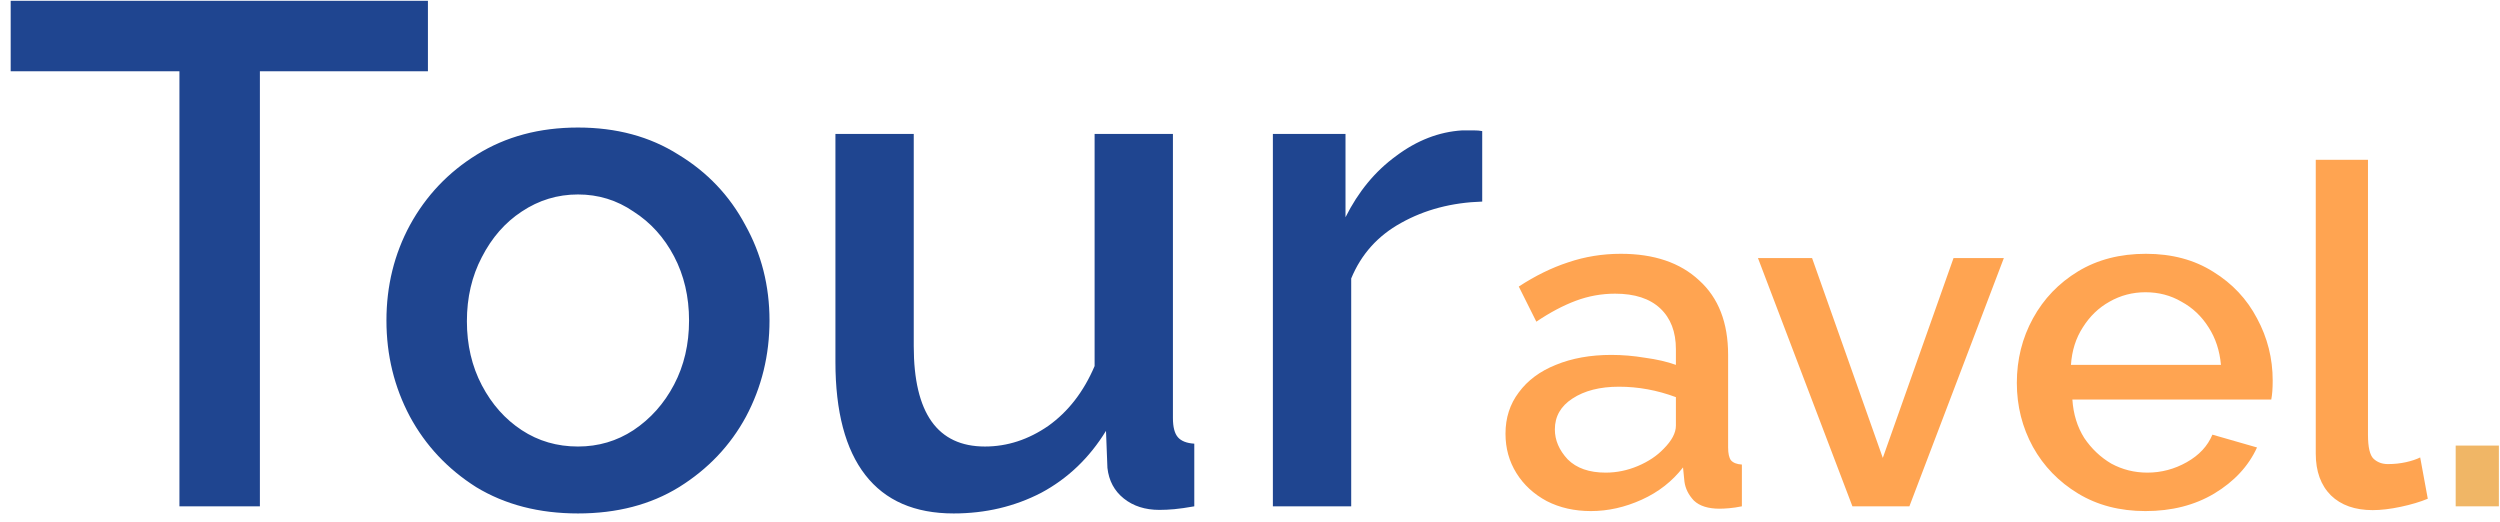 <svg width="158" height="33" viewBox="0 0 158 33" fill="none" xmlns="http://www.w3.org/2000/svg">
<path d="M27.045 4.505H16.425V32H11.34V4.505H0.675V0.05H27.045V4.505ZM36.528 32.45C34.068 32.45 31.923 31.895 30.093 30.785C28.293 29.645 26.898 28.16 25.908 26.33C24.918 24.47 24.423 22.445 24.423 20.255C24.423 18.065 24.918 16.055 25.908 14.225C26.928 12.365 28.338 10.88 30.138 9.77C31.968 8.63 34.098 8.06 36.528 8.06C38.958 8.06 41.073 8.63 42.873 9.77C44.703 10.88 46.113 12.365 47.103 14.225C48.123 16.055 48.633 18.065 48.633 20.255C48.633 22.445 48.138 24.47 47.148 26.33C46.158 28.16 44.748 29.645 42.918 30.785C41.118 31.895 38.988 32.45 36.528 32.45ZM29.508 20.3C29.508 21.8 29.823 23.15 30.453 24.35C31.083 25.55 31.923 26.495 32.973 27.185C34.023 27.875 35.208 28.22 36.528 28.22C37.818 28.22 38.988 27.875 40.038 27.185C41.118 26.465 41.973 25.505 42.603 24.305C43.233 23.105 43.548 21.755 43.548 20.255C43.548 18.755 43.233 17.405 42.603 16.205C41.973 15.005 41.118 14.06 40.038 13.37C38.988 12.65 37.818 12.29 36.528 12.29C35.238 12.29 34.053 12.65 32.973 13.37C31.923 14.06 31.083 15.02 30.453 16.25C29.823 17.45 29.508 18.8 29.508 20.3ZM52.799 22.865V8.465H57.749V21.875C57.749 26.105 59.249 28.22 62.249 28.22C63.659 28.22 64.994 27.785 66.254 26.915C67.514 26.015 68.489 24.755 69.179 23.135V8.465H74.129V26.42C74.129 26.99 74.234 27.395 74.444 27.635C74.654 27.875 74.999 28.01 75.479 28.04V32C74.969 32.09 74.549 32.15 74.219 32.18C73.889 32.21 73.574 32.225 73.274 32.225C72.374 32.225 71.624 31.985 71.024 31.505C70.424 31.025 70.079 30.38 69.989 29.57L69.899 27.23C68.849 28.94 67.484 30.245 65.804 31.145C64.124 32.015 62.279 32.45 60.269 32.45C57.809 32.45 55.949 31.64 54.689 30.02C53.429 28.4 52.799 26.015 52.799 22.865ZM93.676 12.74C91.756 12.8 90.046 13.25 88.546 14.09C87.076 14.9 86.026 16.07 85.396 17.6V32H80.446V8.465H85.036V13.73C85.846 12.11 86.911 10.82 88.231 9.86C89.551 8.87 90.946 8.33 92.416 8.24C92.686 8.24 92.926 8.24 93.136 8.24C93.346 8.24 93.526 8.255 93.676 8.285V12.74Z" fill="#1F4590"/>
<path d="M95.147 27.41C95.147 26.41 95.427 25.54 95.987 24.8C96.547 24.04 97.327 23.46 98.327 23.06C99.347 22.64 100.517 22.43 101.837 22.43C102.537 22.43 103.247 22.49 103.967 22.61C104.707 22.71 105.357 22.86 105.917 23.06V22.07C105.917 20.97 105.587 20.11 104.927 19.49C104.267 18.87 103.317 18.56 102.077 18.56C101.217 18.56 100.387 18.71 99.587 19.01C98.787 19.31 97.957 19.75 97.097 20.33L95.987 18.11C97.027 17.43 98.067 16.92 99.107 16.58C100.167 16.22 101.277 16.04 102.437 16.04C104.537 16.04 106.187 16.6 107.387 17.72C108.607 18.82 109.217 20.39 109.217 22.43V28.28C109.217 28.66 109.277 28.93 109.397 29.09C109.537 29.25 109.767 29.34 110.087 29.36V32C109.787 32.06 109.517 32.1 109.277 32.12C109.037 32.14 108.837 32.15 108.677 32.15C107.957 32.15 107.417 31.98 107.057 31.64C106.717 31.28 106.517 30.88 106.457 30.44L106.367 29.54C105.687 30.42 104.817 31.1 103.757 31.58C102.697 32.06 101.627 32.3 100.547 32.3C99.507 32.3 98.577 32.09 97.757 31.67C96.937 31.23 96.297 30.64 95.837 29.9C95.377 29.16 95.147 28.33 95.147 27.41ZM105.137 28.37C105.657 27.85 105.917 27.36 105.917 26.9V25.1C104.737 24.66 103.537 24.44 102.317 24.44C101.117 24.44 100.137 24.69 99.377 25.19C98.637 25.67 98.267 26.32 98.267 27.14C98.267 27.82 98.537 28.45 99.077 29.03C99.637 29.59 100.437 29.87 101.477 29.87C102.177 29.87 102.857 29.73 103.517 29.45C104.177 29.17 104.717 28.81 105.137 28.37ZM117.073 32L111.103 16.31H114.523L118.993 28.94L123.463 16.31H126.643L120.673 32H117.073ZM135.594 32.3C133.974 32.3 132.554 31.93 131.334 31.19C130.114 30.45 129.164 29.47 128.484 28.25C127.804 27.01 127.464 25.66 127.464 24.2C127.464 22.72 127.804 21.36 128.484 20.12C129.164 18.88 130.114 17.89 131.334 17.15C132.554 16.41 133.984 16.04 135.624 16.04C137.264 16.04 138.684 16.42 139.884 17.18C141.084 17.92 142.004 18.9 142.644 20.12C143.304 21.34 143.634 22.65 143.634 24.05C143.634 24.55 143.604 24.95 143.544 25.25H130.974C131.034 26.17 131.284 26.98 131.724 27.68C132.184 28.36 132.754 28.9 133.434 29.3C134.134 29.68 134.894 29.87 135.714 29.87C136.594 29.87 137.424 29.65 138.204 29.21C138.984 28.77 139.524 28.19 139.824 27.47L142.644 28.28C142.104 29.46 141.204 30.43 139.944 31.19C138.704 31.93 137.254 32.3 135.594 32.3ZM130.884 23.06H140.364C140.284 22.16 140.024 21.37 139.584 20.69C139.144 19.99 138.574 19.45 137.874 19.07C137.194 18.67 136.434 18.47 135.594 18.47C134.774 18.47 134.014 18.67 133.314 19.07C132.634 19.45 132.074 19.99 131.634 20.69C131.194 21.37 130.944 22.16 130.884 23.06ZM146.356 10.1H149.656V27.47C149.656 28.27 149.776 28.78 150.016 29C150.256 29.22 150.556 29.33 150.916 29.33C151.316 29.33 151.696 29.29 152.056 29.21C152.416 29.13 152.716 29.03 152.956 28.91L153.436 31.52C152.956 31.72 152.386 31.89 151.726 32.03C151.066 32.17 150.476 32.24 149.956 32.24C148.836 32.24 147.956 31.93 147.316 31.31C146.676 30.67 146.356 29.79 146.356 28.67V10.1Z" fill="#FFA451"/>
<path d="M155.199 32V28.16H157.929V32H155.199Z" fill="#F0B666"/>
</svg>
